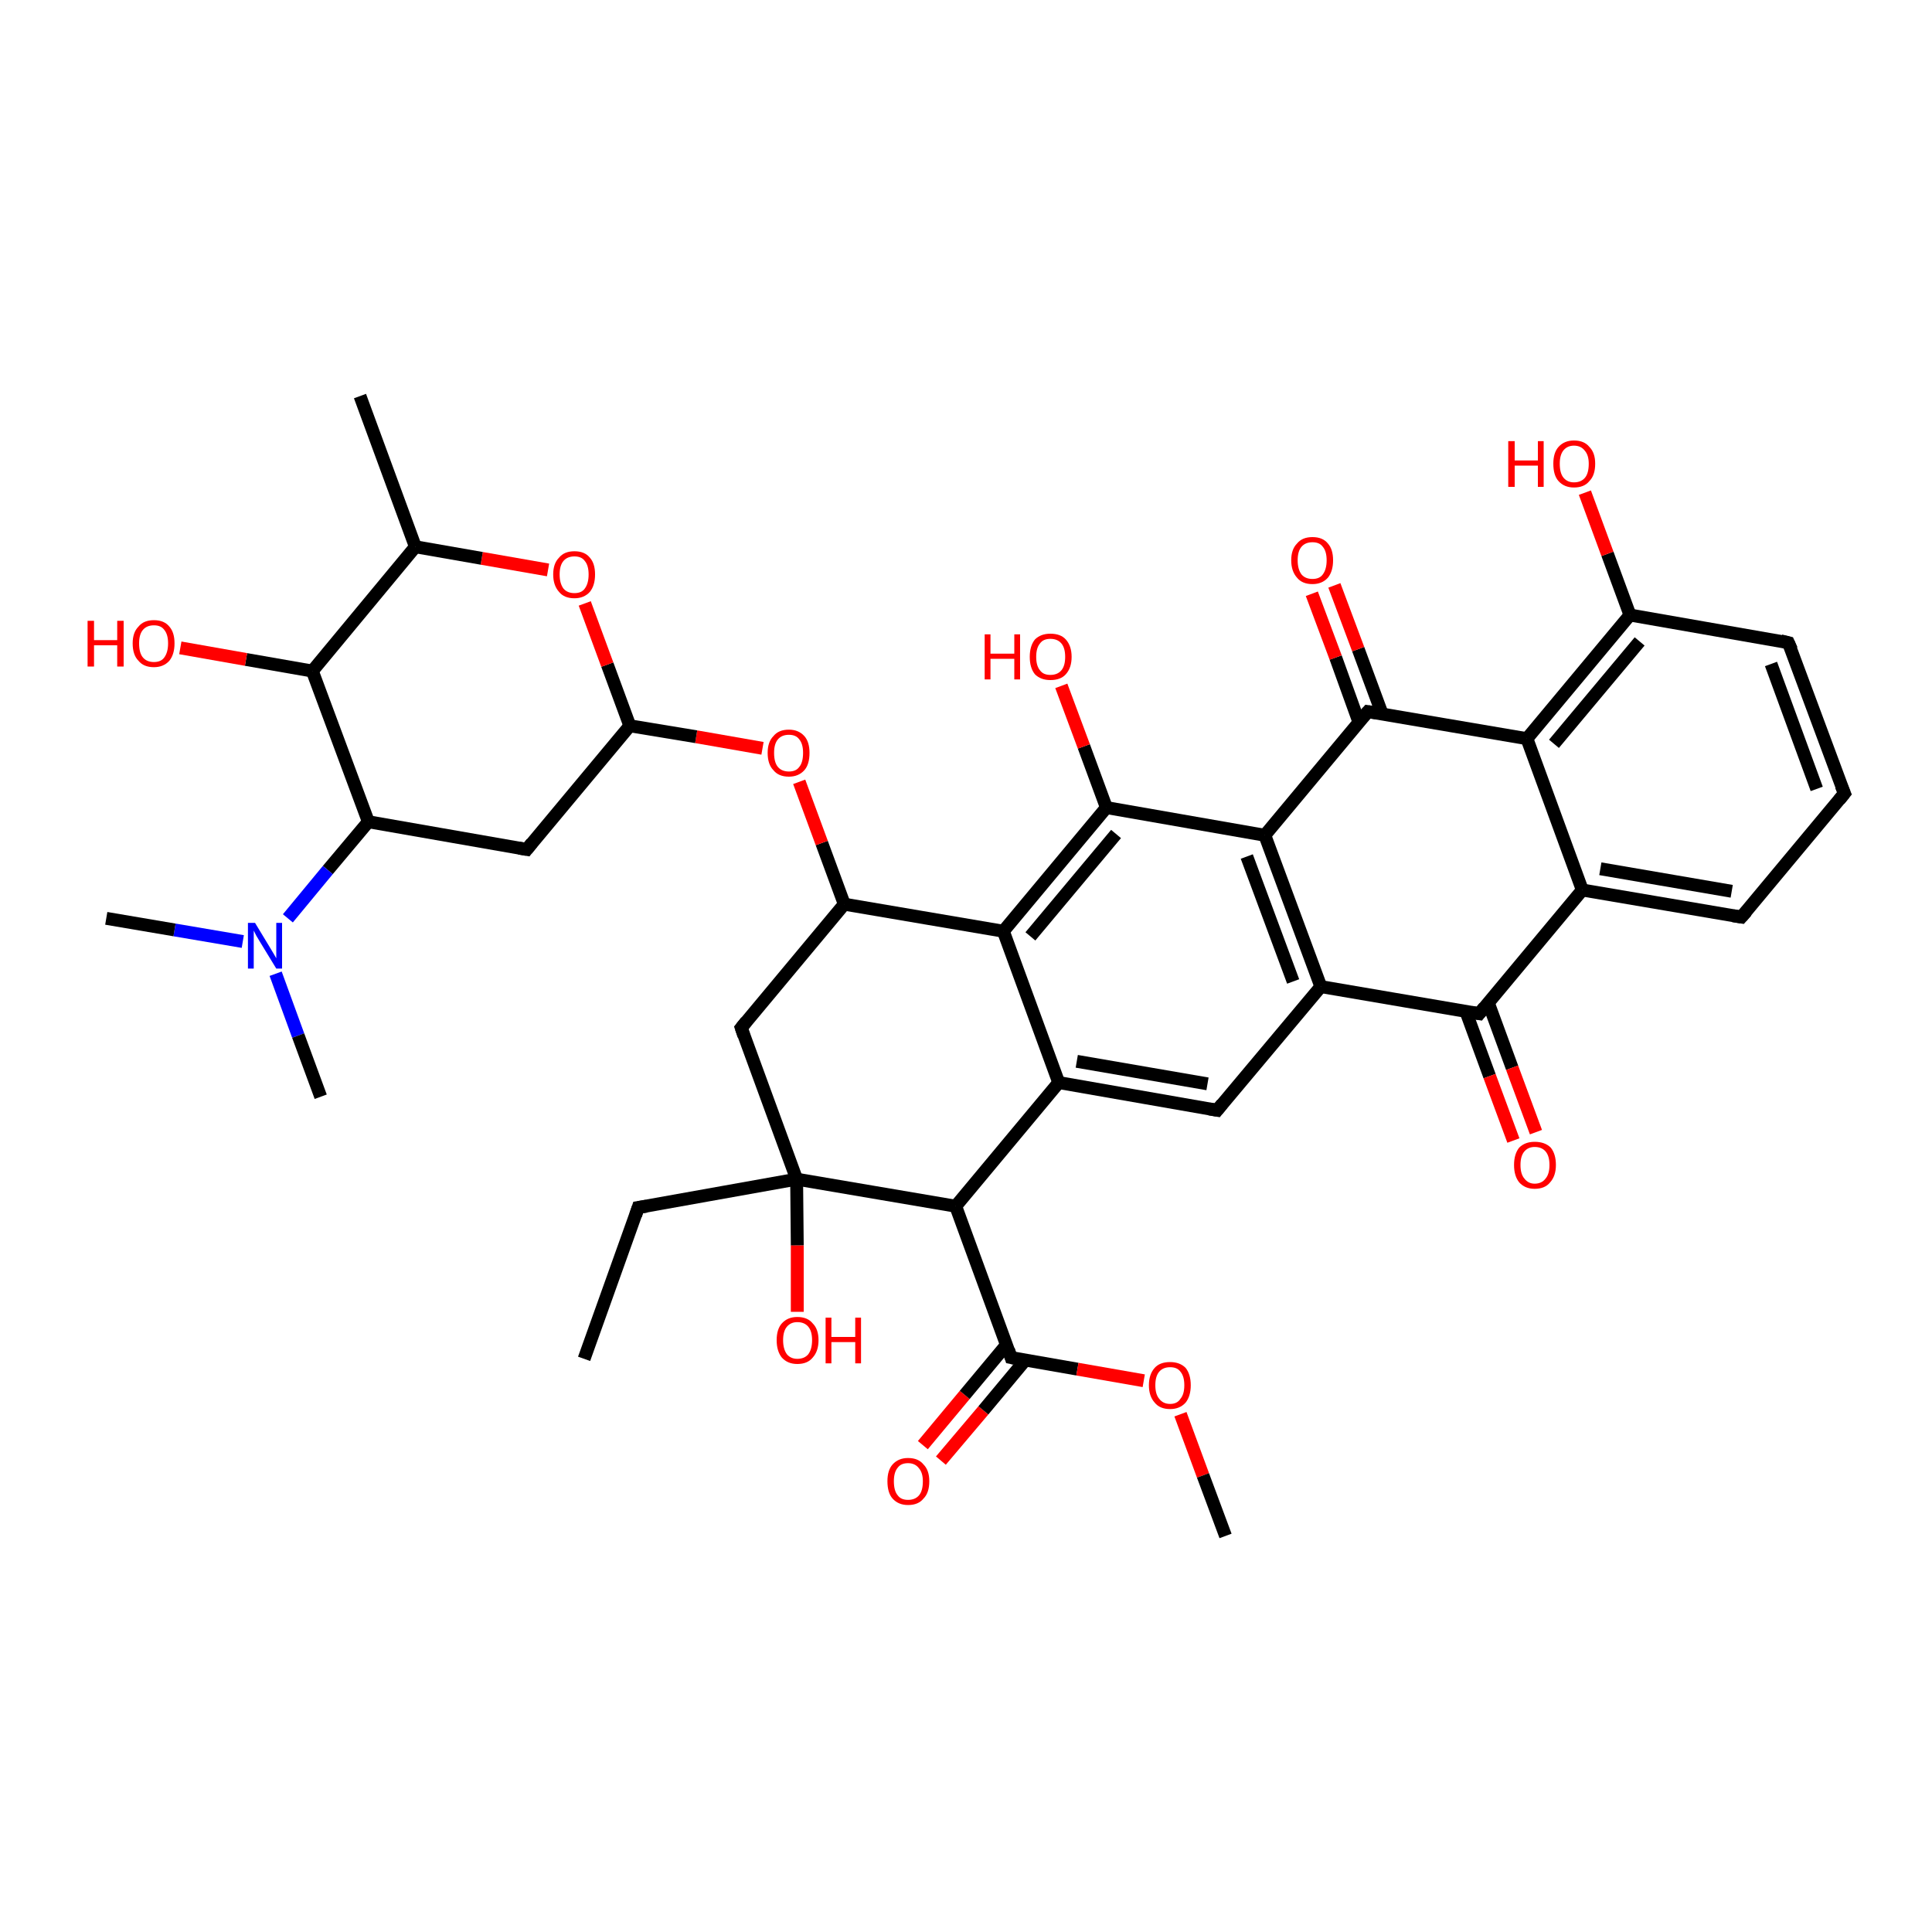 <?xml version='1.0' encoding='iso-8859-1'?>
<svg version='1.1' baseProfile='full'
              xmlns='http://www.w3.org/2000/svg'
                      xmlns:rdkit='http://www.rdkit.org/xml'
                      xmlns:xlink='http://www.w3.org/1999/xlink'
                  xml:space='preserve'
width='300px' height='300px' viewBox='0 0 300 300'>
<!-- END OF HEADER -->
<rect style='opacity:1.0;fill:#FFFFFF;stroke:none' width='300.0' height='300.0' x='0.0' y='0.0'> </rect>
<path class='bond-0 atom-0 atom-1' d='M 143.3,224.4 L 149.8,216.6' style='fill:none;fill-rule:evenodd;stroke:#FF0000;stroke-width:2.0px;stroke-linecap:butt;stroke-linejoin:miter;stroke-opacity:1' />
<path class='bond-0 atom-0 atom-1' d='M 149.8,216.6 L 156.3,208.8' style='fill:none;fill-rule:evenodd;stroke:#000000;stroke-width:2.0px;stroke-linecap:butt;stroke-linejoin:miter;stroke-opacity:1' />
<path class='bond-0 atom-0 atom-1' d='M 146.1,226.8 L 152.7,219.0' style='fill:none;fill-rule:evenodd;stroke:#FF0000;stroke-width:2.0px;stroke-linecap:butt;stroke-linejoin:miter;stroke-opacity:1' />
<path class='bond-0 atom-0 atom-1' d='M 152.7,219.0 L 159.2,211.2' style='fill:none;fill-rule:evenodd;stroke:#000000;stroke-width:2.0px;stroke-linecap:butt;stroke-linejoin:miter;stroke-opacity:1' />
<path class='bond-1 atom-1 atom-2' d='M 157.0,210.8 L 167.3,212.6' style='fill:none;fill-rule:evenodd;stroke:#000000;stroke-width:2.0px;stroke-linecap:butt;stroke-linejoin:miter;stroke-opacity:1' />
<path class='bond-1 atom-1 atom-2' d='M 167.3,212.6 L 177.6,214.4' style='fill:none;fill-rule:evenodd;stroke:#FF0000;stroke-width:2.0px;stroke-linecap:butt;stroke-linejoin:miter;stroke-opacity:1' />
<path class='bond-2 atom-2 atom-3' d='M 183.3,219.6 L 186.8,229.1' style='fill:none;fill-rule:evenodd;stroke:#FF0000;stroke-width:2.0px;stroke-linecap:butt;stroke-linejoin:miter;stroke-opacity:1' />
<path class='bond-2 atom-2 atom-3' d='M 186.8,229.1 L 190.3,238.5' style='fill:none;fill-rule:evenodd;stroke:#000000;stroke-width:2.0px;stroke-linecap:butt;stroke-linejoin:miter;stroke-opacity:1' />
<path class='bond-3 atom-1 atom-4' d='M 157.0,210.8 L 148.4,187.3' style='fill:none;fill-rule:evenodd;stroke:#000000;stroke-width:2.0px;stroke-linecap:butt;stroke-linejoin:miter;stroke-opacity:1' />
<path class='bond-4 atom-4 atom-5' d='M 148.4,187.3 L 164.4,168.1' style='fill:none;fill-rule:evenodd;stroke:#000000;stroke-width:2.0px;stroke-linecap:butt;stroke-linejoin:miter;stroke-opacity:1' />
<path class='bond-5 atom-5 atom-6' d='M 164.4,168.1 L 189.0,172.4' style='fill:none;fill-rule:evenodd;stroke:#000000;stroke-width:2.0px;stroke-linecap:butt;stroke-linejoin:miter;stroke-opacity:1' />
<path class='bond-5 atom-5 atom-6' d='M 167.2,164.8 L 187.5,168.3' style='fill:none;fill-rule:evenodd;stroke:#000000;stroke-width:2.0px;stroke-linecap:butt;stroke-linejoin:miter;stroke-opacity:1' />
<path class='bond-6 atom-6 atom-7' d='M 189.0,172.4 L 205.1,153.2' style='fill:none;fill-rule:evenodd;stroke:#000000;stroke-width:2.0px;stroke-linecap:butt;stroke-linejoin:miter;stroke-opacity:1' />
<path class='bond-7 atom-7 atom-8' d='M 205.1,153.2 L 229.7,157.4' style='fill:none;fill-rule:evenodd;stroke:#000000;stroke-width:2.0px;stroke-linecap:butt;stroke-linejoin:miter;stroke-opacity:1' />
<path class='bond-8 atom-8 atom-9' d='M 227.6,157.0 L 231.3,167.1' style='fill:none;fill-rule:evenodd;stroke:#000000;stroke-width:2.0px;stroke-linecap:butt;stroke-linejoin:miter;stroke-opacity:1' />
<path class='bond-8 atom-8 atom-9' d='M 231.3,167.1 L 235.0,177.1' style='fill:none;fill-rule:evenodd;stroke:#FF0000;stroke-width:2.0px;stroke-linecap:butt;stroke-linejoin:miter;stroke-opacity:1' />
<path class='bond-8 atom-8 atom-9' d='M 231.1,155.7 L 234.8,165.8' style='fill:none;fill-rule:evenodd;stroke:#000000;stroke-width:2.0px;stroke-linecap:butt;stroke-linejoin:miter;stroke-opacity:1' />
<path class='bond-8 atom-8 atom-9' d='M 234.8,165.8 L 238.5,175.8' style='fill:none;fill-rule:evenodd;stroke:#FF0000;stroke-width:2.0px;stroke-linecap:butt;stroke-linejoin:miter;stroke-opacity:1' />
<path class='bond-9 atom-8 atom-10' d='M 229.7,157.4 L 245.7,138.2' style='fill:none;fill-rule:evenodd;stroke:#000000;stroke-width:2.0px;stroke-linecap:butt;stroke-linejoin:miter;stroke-opacity:1' />
<path class='bond-10 atom-10 atom-11' d='M 245.7,138.2 L 270.4,142.4' style='fill:none;fill-rule:evenodd;stroke:#000000;stroke-width:2.0px;stroke-linecap:butt;stroke-linejoin:miter;stroke-opacity:1' />
<path class='bond-10 atom-10 atom-11' d='M 248.5,134.9 L 268.9,138.4' style='fill:none;fill-rule:evenodd;stroke:#000000;stroke-width:2.0px;stroke-linecap:butt;stroke-linejoin:miter;stroke-opacity:1' />
<path class='bond-11 atom-11 atom-12' d='M 270.4,142.4 L 286.4,123.2' style='fill:none;fill-rule:evenodd;stroke:#000000;stroke-width:2.0px;stroke-linecap:butt;stroke-linejoin:miter;stroke-opacity:1' />
<path class='bond-12 atom-12 atom-13' d='M 286.4,123.2 L 277.7,99.8' style='fill:none;fill-rule:evenodd;stroke:#000000;stroke-width:2.0px;stroke-linecap:butt;stroke-linejoin:miter;stroke-opacity:1' />
<path class='bond-12 atom-12 atom-13' d='M 282.1,122.5 L 275.0,103.1' style='fill:none;fill-rule:evenodd;stroke:#000000;stroke-width:2.0px;stroke-linecap:butt;stroke-linejoin:miter;stroke-opacity:1' />
<path class='bond-13 atom-13 atom-14' d='M 277.7,99.8 L 253.1,95.5' style='fill:none;fill-rule:evenodd;stroke:#000000;stroke-width:2.0px;stroke-linecap:butt;stroke-linejoin:miter;stroke-opacity:1' />
<path class='bond-14 atom-14 atom-15' d='M 253.1,95.5 L 249.6,86.0' style='fill:none;fill-rule:evenodd;stroke:#000000;stroke-width:2.0px;stroke-linecap:butt;stroke-linejoin:miter;stroke-opacity:1' />
<path class='bond-14 atom-14 atom-15' d='M 249.6,86.0 L 246.1,76.5' style='fill:none;fill-rule:evenodd;stroke:#FF0000;stroke-width:2.0px;stroke-linecap:butt;stroke-linejoin:miter;stroke-opacity:1' />
<path class='bond-15 atom-14 atom-16' d='M 253.1,95.5 L 237.1,114.7' style='fill:none;fill-rule:evenodd;stroke:#000000;stroke-width:2.0px;stroke-linecap:butt;stroke-linejoin:miter;stroke-opacity:1' />
<path class='bond-15 atom-14 atom-16' d='M 254.6,99.6 L 241.3,115.5' style='fill:none;fill-rule:evenodd;stroke:#000000;stroke-width:2.0px;stroke-linecap:butt;stroke-linejoin:miter;stroke-opacity:1' />
<path class='bond-16 atom-16 atom-17' d='M 237.1,114.7 L 212.4,110.5' style='fill:none;fill-rule:evenodd;stroke:#000000;stroke-width:2.0px;stroke-linecap:butt;stroke-linejoin:miter;stroke-opacity:1' />
<path class='bond-17 atom-17 atom-18' d='M 214.6,110.8 L 210.9,100.8' style='fill:none;fill-rule:evenodd;stroke:#000000;stroke-width:2.0px;stroke-linecap:butt;stroke-linejoin:miter;stroke-opacity:1' />
<path class='bond-17 atom-17 atom-18' d='M 210.9,100.8 L 207.2,90.9' style='fill:none;fill-rule:evenodd;stroke:#FF0000;stroke-width:2.0px;stroke-linecap:butt;stroke-linejoin:miter;stroke-opacity:1' />
<path class='bond-17 atom-17 atom-18' d='M 211.0,112.1 L 207.4,102.1' style='fill:none;fill-rule:evenodd;stroke:#000000;stroke-width:2.0px;stroke-linecap:butt;stroke-linejoin:miter;stroke-opacity:1' />
<path class='bond-17 atom-17 atom-18' d='M 207.4,102.1 L 203.7,92.2' style='fill:none;fill-rule:evenodd;stroke:#FF0000;stroke-width:2.0px;stroke-linecap:butt;stroke-linejoin:miter;stroke-opacity:1' />
<path class='bond-18 atom-17 atom-19' d='M 212.4,110.5 L 196.4,129.7' style='fill:none;fill-rule:evenodd;stroke:#000000;stroke-width:2.0px;stroke-linecap:butt;stroke-linejoin:miter;stroke-opacity:1' />
<path class='bond-19 atom-19 atom-20' d='M 196.4,129.7 L 171.8,125.4' style='fill:none;fill-rule:evenodd;stroke:#000000;stroke-width:2.0px;stroke-linecap:butt;stroke-linejoin:miter;stroke-opacity:1' />
<path class='bond-20 atom-20 atom-21' d='M 171.8,125.4 L 168.3,115.9' style='fill:none;fill-rule:evenodd;stroke:#000000;stroke-width:2.0px;stroke-linecap:butt;stroke-linejoin:miter;stroke-opacity:1' />
<path class='bond-20 atom-20 atom-21' d='M 168.3,115.9 L 164.8,106.5' style='fill:none;fill-rule:evenodd;stroke:#FF0000;stroke-width:2.0px;stroke-linecap:butt;stroke-linejoin:miter;stroke-opacity:1' />
<path class='bond-21 atom-20 atom-22' d='M 171.8,125.4 L 155.8,144.6' style='fill:none;fill-rule:evenodd;stroke:#000000;stroke-width:2.0px;stroke-linecap:butt;stroke-linejoin:miter;stroke-opacity:1' />
<path class='bond-21 atom-20 atom-22' d='M 173.3,129.5 L 160.0,145.4' style='fill:none;fill-rule:evenodd;stroke:#000000;stroke-width:2.0px;stroke-linecap:butt;stroke-linejoin:miter;stroke-opacity:1' />
<path class='bond-22 atom-22 atom-23' d='M 155.8,144.6 L 131.1,140.4' style='fill:none;fill-rule:evenodd;stroke:#000000;stroke-width:2.0px;stroke-linecap:butt;stroke-linejoin:miter;stroke-opacity:1' />
<path class='bond-23 atom-23 atom-24' d='M 131.1,140.4 L 127.6,130.9' style='fill:none;fill-rule:evenodd;stroke:#000000;stroke-width:2.0px;stroke-linecap:butt;stroke-linejoin:miter;stroke-opacity:1' />
<path class='bond-23 atom-23 atom-24' d='M 127.6,130.9 L 124.1,121.4' style='fill:none;fill-rule:evenodd;stroke:#FF0000;stroke-width:2.0px;stroke-linecap:butt;stroke-linejoin:miter;stroke-opacity:1' />
<path class='bond-24 atom-24 atom-25' d='M 118.4,116.2 L 108.1,114.4' style='fill:none;fill-rule:evenodd;stroke:#FF0000;stroke-width:2.0px;stroke-linecap:butt;stroke-linejoin:miter;stroke-opacity:1' />
<path class='bond-24 atom-24 atom-25' d='M 108.1,114.4 L 97.8,112.7' style='fill:none;fill-rule:evenodd;stroke:#000000;stroke-width:2.0px;stroke-linecap:butt;stroke-linejoin:miter;stroke-opacity:1' />
<path class='bond-25 atom-25 atom-26' d='M 97.8,112.7 L 94.3,103.2' style='fill:none;fill-rule:evenodd;stroke:#000000;stroke-width:2.0px;stroke-linecap:butt;stroke-linejoin:miter;stroke-opacity:1' />
<path class='bond-25 atom-25 atom-26' d='M 94.3,103.2 L 90.8,93.7' style='fill:none;fill-rule:evenodd;stroke:#FF0000;stroke-width:2.0px;stroke-linecap:butt;stroke-linejoin:miter;stroke-opacity:1' />
<path class='bond-26 atom-26 atom-27' d='M 85.1,88.5 L 74.8,86.7' style='fill:none;fill-rule:evenodd;stroke:#FF0000;stroke-width:2.0px;stroke-linecap:butt;stroke-linejoin:miter;stroke-opacity:1' />
<path class='bond-26 atom-26 atom-27' d='M 74.8,86.7 L 64.5,84.9' style='fill:none;fill-rule:evenodd;stroke:#000000;stroke-width:2.0px;stroke-linecap:butt;stroke-linejoin:miter;stroke-opacity:1' />
<path class='bond-27 atom-27 atom-28' d='M 64.5,84.9 L 48.5,104.2' style='fill:none;fill-rule:evenodd;stroke:#000000;stroke-width:2.0px;stroke-linecap:butt;stroke-linejoin:miter;stroke-opacity:1' />
<path class='bond-28 atom-28 atom-29' d='M 48.5,104.2 L 38.2,102.4' style='fill:none;fill-rule:evenodd;stroke:#000000;stroke-width:2.0px;stroke-linecap:butt;stroke-linejoin:miter;stroke-opacity:1' />
<path class='bond-28 atom-28 atom-29' d='M 38.2,102.4 L 28.0,100.6' style='fill:none;fill-rule:evenodd;stroke:#FF0000;stroke-width:2.0px;stroke-linecap:butt;stroke-linejoin:miter;stroke-opacity:1' />
<path class='bond-29 atom-28 atom-30' d='M 48.5,104.2 L 57.2,127.6' style='fill:none;fill-rule:evenodd;stroke:#000000;stroke-width:2.0px;stroke-linecap:butt;stroke-linejoin:miter;stroke-opacity:1' />
<path class='bond-30 atom-30 atom-31' d='M 57.2,127.6 L 50.9,135.1' style='fill:none;fill-rule:evenodd;stroke:#000000;stroke-width:2.0px;stroke-linecap:butt;stroke-linejoin:miter;stroke-opacity:1' />
<path class='bond-30 atom-30 atom-31' d='M 50.9,135.1 L 44.7,142.6' style='fill:none;fill-rule:evenodd;stroke:#0000FF;stroke-width:2.0px;stroke-linecap:butt;stroke-linejoin:miter;stroke-opacity:1' />
<path class='bond-31 atom-31 atom-32' d='M 42.8,151.2 L 46.3,160.8' style='fill:none;fill-rule:evenodd;stroke:#0000FF;stroke-width:2.0px;stroke-linecap:butt;stroke-linejoin:miter;stroke-opacity:1' />
<path class='bond-31 atom-31 atom-32' d='M 46.3,160.8 L 49.8,170.3' style='fill:none;fill-rule:evenodd;stroke:#000000;stroke-width:2.0px;stroke-linecap:butt;stroke-linejoin:miter;stroke-opacity:1' />
<path class='bond-32 atom-31 atom-33' d='M 37.7,146.2 L 27.1,144.4' style='fill:none;fill-rule:evenodd;stroke:#0000FF;stroke-width:2.0px;stroke-linecap:butt;stroke-linejoin:miter;stroke-opacity:1' />
<path class='bond-32 atom-31 atom-33' d='M 27.1,144.4 L 16.5,142.6' style='fill:none;fill-rule:evenodd;stroke:#000000;stroke-width:2.0px;stroke-linecap:butt;stroke-linejoin:miter;stroke-opacity:1' />
<path class='bond-33 atom-30 atom-34' d='M 57.2,127.6 L 81.8,131.9' style='fill:none;fill-rule:evenodd;stroke:#000000;stroke-width:2.0px;stroke-linecap:butt;stroke-linejoin:miter;stroke-opacity:1' />
<path class='bond-34 atom-27 atom-35' d='M 64.5,84.9 L 55.9,61.5' style='fill:none;fill-rule:evenodd;stroke:#000000;stroke-width:2.0px;stroke-linecap:butt;stroke-linejoin:miter;stroke-opacity:1' />
<path class='bond-35 atom-23 atom-36' d='M 131.1,140.4 L 115.1,159.6' style='fill:none;fill-rule:evenodd;stroke:#000000;stroke-width:2.0px;stroke-linecap:butt;stroke-linejoin:miter;stroke-opacity:1' />
<path class='bond-36 atom-36 atom-37' d='M 115.1,159.6 L 123.7,183.1' style='fill:none;fill-rule:evenodd;stroke:#000000;stroke-width:2.0px;stroke-linecap:butt;stroke-linejoin:miter;stroke-opacity:1' />
<path class='bond-37 atom-37 atom-38' d='M 123.7,183.1 L 123.8,193.4' style='fill:none;fill-rule:evenodd;stroke:#000000;stroke-width:2.0px;stroke-linecap:butt;stroke-linejoin:miter;stroke-opacity:1' />
<path class='bond-37 atom-37 atom-38' d='M 123.8,193.4 L 123.8,203.7' style='fill:none;fill-rule:evenodd;stroke:#FF0000;stroke-width:2.0px;stroke-linecap:butt;stroke-linejoin:miter;stroke-opacity:1' />
<path class='bond-38 atom-37 atom-39' d='M 123.7,183.1 L 99.1,187.5' style='fill:none;fill-rule:evenodd;stroke:#000000;stroke-width:2.0px;stroke-linecap:butt;stroke-linejoin:miter;stroke-opacity:1' />
<path class='bond-39 atom-39 atom-40' d='M 99.1,187.5 L 90.7,211.0' style='fill:none;fill-rule:evenodd;stroke:#000000;stroke-width:2.0px;stroke-linecap:butt;stroke-linejoin:miter;stroke-opacity:1' />
<path class='bond-40 atom-16 atom-10' d='M 237.1,114.7 L 245.7,138.2' style='fill:none;fill-rule:evenodd;stroke:#000000;stroke-width:2.0px;stroke-linecap:butt;stroke-linejoin:miter;stroke-opacity:1' />
<path class='bond-41 atom-19 atom-7' d='M 196.4,129.7 L 205.1,153.2' style='fill:none;fill-rule:evenodd;stroke:#000000;stroke-width:2.0px;stroke-linecap:butt;stroke-linejoin:miter;stroke-opacity:1' />
<path class='bond-41 atom-19 atom-7' d='M 193.6,133.0 L 200.8,152.4' style='fill:none;fill-rule:evenodd;stroke:#000000;stroke-width:2.0px;stroke-linecap:butt;stroke-linejoin:miter;stroke-opacity:1' />
<path class='bond-42 atom-22 atom-5' d='M 155.8,144.6 L 164.4,168.1' style='fill:none;fill-rule:evenodd;stroke:#000000;stroke-width:2.0px;stroke-linecap:butt;stroke-linejoin:miter;stroke-opacity:1' />
<path class='bond-43 atom-34 atom-25' d='M 81.8,131.9 L 97.8,112.7' style='fill:none;fill-rule:evenodd;stroke:#000000;stroke-width:2.0px;stroke-linecap:butt;stroke-linejoin:miter;stroke-opacity:1' />
<path class='bond-44 atom-37 atom-4' d='M 123.7,183.1 L 148.4,187.3' style='fill:none;fill-rule:evenodd;stroke:#000000;stroke-width:2.0px;stroke-linecap:butt;stroke-linejoin:miter;stroke-opacity:1' />
<path d='M 157.5,210.9 L 157.0,210.8 L 156.6,209.6' style='fill:none;stroke:#000000;stroke-width:2.0px;stroke-linecap:butt;stroke-linejoin:miter;stroke-opacity:1;' />
<path d='M 187.8,172.2 L 189.0,172.4 L 189.8,171.4' style='fill:none;stroke:#000000;stroke-width:2.0px;stroke-linecap:butt;stroke-linejoin:miter;stroke-opacity:1;' />
<path d='M 228.5,157.2 L 229.7,157.4 L 230.5,156.4' style='fill:none;stroke:#000000;stroke-width:2.0px;stroke-linecap:butt;stroke-linejoin:miter;stroke-opacity:1;' />
<path d='M 269.1,142.2 L 270.4,142.4 L 271.2,141.5' style='fill:none;stroke:#000000;stroke-width:2.0px;stroke-linecap:butt;stroke-linejoin:miter;stroke-opacity:1;' />
<path d='M 285.6,124.2 L 286.4,123.2 L 285.9,122.0' style='fill:none;stroke:#000000;stroke-width:2.0px;stroke-linecap:butt;stroke-linejoin:miter;stroke-opacity:1;' />
<path d='M 278.2,100.9 L 277.7,99.8 L 276.5,99.5' style='fill:none;stroke:#000000;stroke-width:2.0px;stroke-linecap:butt;stroke-linejoin:miter;stroke-opacity:1;' />
<path d='M 213.7,110.7 L 212.4,110.5 L 211.6,111.4' style='fill:none;stroke:#000000;stroke-width:2.0px;stroke-linecap:butt;stroke-linejoin:miter;stroke-opacity:1;' />
<path d='M 80.6,131.7 L 81.8,131.9 L 82.6,130.9' style='fill:none;stroke:#000000;stroke-width:2.0px;stroke-linecap:butt;stroke-linejoin:miter;stroke-opacity:1;' />
<path d='M 115.9,158.6 L 115.1,159.6 L 115.5,160.8' style='fill:none;stroke:#000000;stroke-width:2.0px;stroke-linecap:butt;stroke-linejoin:miter;stroke-opacity:1;' />
<path d='M 100.4,187.3 L 99.1,187.5 L 98.7,188.7' style='fill:none;stroke:#000000;stroke-width:2.0px;stroke-linecap:butt;stroke-linejoin:miter;stroke-opacity:1;' />
<path class='atom-0' d='M 137.8 230.0
Q 137.8 228.3, 138.6 227.4
Q 139.5 226.4, 141.0 226.4
Q 142.6 226.4, 143.4 227.4
Q 144.3 228.3, 144.3 230.0
Q 144.3 231.8, 143.4 232.7
Q 142.6 233.7, 141.0 233.7
Q 139.5 233.7, 138.6 232.7
Q 137.8 231.8, 137.8 230.0
M 141.0 232.9
Q 142.1 232.9, 142.7 232.2
Q 143.3 231.5, 143.3 230.0
Q 143.3 228.7, 142.7 228.0
Q 142.1 227.2, 141.0 227.2
Q 139.9 227.2, 139.4 227.9
Q 138.8 228.6, 138.8 230.0
Q 138.8 231.5, 139.4 232.2
Q 139.9 232.9, 141.0 232.9
' fill='#FF0000'/>
<path class='atom-2' d='M 178.4 215.1
Q 178.4 213.4, 179.3 212.4
Q 180.1 211.5, 181.7 211.5
Q 183.2 211.5, 184.1 212.4
Q 184.9 213.4, 184.9 215.1
Q 184.9 216.8, 184.1 217.8
Q 183.2 218.8, 181.7 218.8
Q 180.1 218.8, 179.3 217.8
Q 178.4 216.8, 178.4 215.1
M 181.7 218.0
Q 182.8 218.0, 183.3 217.2
Q 183.9 216.5, 183.9 215.1
Q 183.9 213.7, 183.3 213.0
Q 182.8 212.3, 181.7 212.3
Q 180.6 212.3, 180.0 213.0
Q 179.4 213.7, 179.4 215.1
Q 179.4 216.5, 180.0 217.2
Q 180.6 218.0, 181.7 218.0
' fill='#FF0000'/>
<path class='atom-9' d='M 235.1 180.9
Q 235.1 179.2, 235.9 178.2
Q 236.8 177.3, 238.3 177.3
Q 239.9 177.3, 240.8 178.2
Q 241.6 179.2, 241.6 180.9
Q 241.6 182.6, 240.7 183.6
Q 239.9 184.6, 238.3 184.6
Q 236.8 184.6, 235.9 183.6
Q 235.1 182.6, 235.1 180.9
M 238.3 183.8
Q 239.4 183.8, 240.0 183.0
Q 240.6 182.3, 240.6 180.9
Q 240.6 179.5, 240.0 178.8
Q 239.4 178.1, 238.3 178.1
Q 237.3 178.1, 236.7 178.8
Q 236.1 179.5, 236.1 180.9
Q 236.1 182.3, 236.7 183.0
Q 237.3 183.8, 238.3 183.8
' fill='#FF0000'/>
<path class='atom-15' d='M 234.2 68.5
L 235.2 68.5
L 235.2 71.5
L 238.8 71.5
L 238.8 68.5
L 239.7 68.5
L 239.7 75.6
L 238.8 75.6
L 238.8 72.3
L 235.2 72.3
L 235.2 75.6
L 234.2 75.6
L 234.2 68.5
' fill='#FF0000'/>
<path class='atom-15' d='M 241.2 72.0
Q 241.2 70.3, 242.0 69.4
Q 242.9 68.4, 244.4 68.4
Q 246.0 68.4, 246.8 69.4
Q 247.7 70.3, 247.7 72.0
Q 247.7 73.8, 246.8 74.7
Q 246.0 75.7, 244.4 75.7
Q 242.9 75.7, 242.0 74.7
Q 241.2 73.8, 241.2 72.0
M 244.4 74.9
Q 245.5 74.9, 246.1 74.2
Q 246.7 73.5, 246.7 72.0
Q 246.7 70.7, 246.1 70.0
Q 245.5 69.2, 244.4 69.2
Q 243.4 69.2, 242.8 69.9
Q 242.2 70.6, 242.2 72.0
Q 242.2 73.5, 242.8 74.2
Q 243.4 74.9, 244.4 74.9
' fill='#FF0000'/>
<path class='atom-18' d='M 200.5 87.0
Q 200.5 85.3, 201.4 84.4
Q 202.2 83.4, 203.8 83.4
Q 205.4 83.4, 206.2 84.4
Q 207.0 85.3, 207.0 87.0
Q 207.0 88.7, 206.2 89.7
Q 205.3 90.7, 203.8 90.7
Q 202.2 90.7, 201.4 89.7
Q 200.5 88.7, 200.5 87.0
M 203.8 89.9
Q 204.9 89.9, 205.4 89.2
Q 206.0 88.4, 206.0 87.0
Q 206.0 85.6, 205.4 84.9
Q 204.9 84.2, 203.8 84.2
Q 202.7 84.2, 202.1 84.9
Q 201.5 85.6, 201.5 87.0
Q 201.5 88.4, 202.1 89.2
Q 202.7 89.9, 203.8 89.9
' fill='#FF0000'/>
<path class='atom-21' d='M 152.9 98.5
L 153.8 98.5
L 153.8 101.5
L 157.5 101.5
L 157.5 98.5
L 158.4 98.5
L 158.4 105.5
L 157.5 105.5
L 157.5 102.3
L 153.8 102.3
L 153.8 105.5
L 152.9 105.5
L 152.9 98.5
' fill='#FF0000'/>
<path class='atom-21' d='M 159.9 102.0
Q 159.9 100.3, 160.7 99.3
Q 161.6 98.4, 163.1 98.4
Q 164.7 98.4, 165.5 99.3
Q 166.4 100.3, 166.4 102.0
Q 166.4 103.7, 165.5 104.7
Q 164.7 105.6, 163.1 105.6
Q 161.6 105.6, 160.7 104.7
Q 159.9 103.7, 159.9 102.0
M 163.1 104.8
Q 164.2 104.8, 164.8 104.1
Q 165.4 103.4, 165.4 102.0
Q 165.4 100.6, 164.8 99.9
Q 164.2 99.2, 163.1 99.2
Q 162.0 99.2, 161.5 99.9
Q 160.9 100.6, 160.9 102.0
Q 160.9 103.4, 161.5 104.1
Q 162.0 104.8, 163.1 104.8
' fill='#FF0000'/>
<path class='atom-24' d='M 119.2 116.9
Q 119.2 115.2, 120.1 114.3
Q 120.9 113.3, 122.5 113.3
Q 124.0 113.3, 124.9 114.3
Q 125.7 115.2, 125.7 116.9
Q 125.7 118.7, 124.9 119.6
Q 124.0 120.6, 122.5 120.6
Q 120.9 120.6, 120.1 119.6
Q 119.2 118.7, 119.2 116.9
M 122.5 119.8
Q 123.6 119.8, 124.1 119.1
Q 124.7 118.4, 124.7 116.9
Q 124.7 115.5, 124.1 114.8
Q 123.6 114.1, 122.5 114.1
Q 121.4 114.1, 120.8 114.8
Q 120.2 115.5, 120.2 116.9
Q 120.2 118.4, 120.8 119.1
Q 121.4 119.8, 122.5 119.8
' fill='#FF0000'/>
<path class='atom-26' d='M 85.9 89.2
Q 85.9 87.5, 86.8 86.6
Q 87.6 85.6, 89.2 85.6
Q 90.8 85.6, 91.6 86.6
Q 92.4 87.5, 92.4 89.2
Q 92.4 90.9, 91.6 91.9
Q 90.7 92.9, 89.2 92.9
Q 87.6 92.9, 86.8 91.9
Q 85.9 90.9, 85.9 89.2
M 89.2 92.1
Q 90.3 92.1, 90.8 91.4
Q 91.4 90.6, 91.4 89.2
Q 91.4 87.8, 90.8 87.1
Q 90.3 86.4, 89.2 86.4
Q 88.1 86.4, 87.5 87.1
Q 86.9 87.8, 86.9 89.2
Q 86.9 90.6, 87.5 91.4
Q 88.1 92.1, 89.2 92.1
' fill='#FF0000'/>
<path class='atom-29' d='M 13.6 96.4
L 14.6 96.4
L 14.6 99.4
L 18.2 99.4
L 18.2 96.4
L 19.2 96.4
L 19.2 103.5
L 18.2 103.5
L 18.2 100.2
L 14.6 100.2
L 14.6 103.5
L 13.6 103.5
L 13.6 96.4
' fill='#FF0000'/>
<path class='atom-29' d='M 20.6 99.9
Q 20.6 98.2, 21.5 97.3
Q 22.3 96.3, 23.9 96.3
Q 25.5 96.3, 26.3 97.3
Q 27.1 98.2, 27.1 99.9
Q 27.1 101.6, 26.3 102.6
Q 25.4 103.6, 23.9 103.6
Q 22.3 103.6, 21.5 102.6
Q 20.6 101.7, 20.6 99.9
M 23.9 102.8
Q 25.0 102.8, 25.5 102.1
Q 26.1 101.3, 26.1 99.9
Q 26.1 98.5, 25.5 97.8
Q 25.0 97.1, 23.9 97.1
Q 22.8 97.1, 22.2 97.8
Q 21.6 98.5, 21.6 99.9
Q 21.6 101.4, 22.2 102.1
Q 22.8 102.8, 23.9 102.8
' fill='#FF0000'/>
<path class='atom-31' d='M 39.6 143.3
L 41.9 147.1
Q 42.1 147.4, 42.5 148.1
Q 42.9 148.8, 42.9 148.8
L 42.9 143.3
L 43.8 143.3
L 43.8 150.4
L 42.9 150.4
L 40.4 146.3
Q 40.1 145.8, 39.8 145.3
Q 39.5 144.7, 39.4 144.5
L 39.4 150.4
L 38.5 150.4
L 38.5 143.3
L 39.6 143.3
' fill='#0000FF'/>
<path class='atom-38' d='M 120.6 208.1
Q 120.6 206.4, 121.4 205.5
Q 122.3 204.5, 123.8 204.5
Q 125.4 204.5, 126.2 205.5
Q 127.1 206.4, 127.1 208.1
Q 127.1 209.8, 126.2 210.8
Q 125.4 211.8, 123.8 211.8
Q 122.3 211.8, 121.4 210.8
Q 120.6 209.8, 120.6 208.1
M 123.8 211.0
Q 124.9 211.0, 125.5 210.3
Q 126.1 209.5, 126.1 208.1
Q 126.1 206.7, 125.5 206.0
Q 124.9 205.3, 123.8 205.3
Q 122.8 205.3, 122.2 206.0
Q 121.6 206.7, 121.6 208.1
Q 121.6 209.5, 122.2 210.3
Q 122.8 211.0, 123.8 211.0
' fill='#FF0000'/>
<path class='atom-38' d='M 128.2 204.6
L 129.1 204.6
L 129.1 207.6
L 132.8 207.6
L 132.8 204.6
L 133.7 204.6
L 133.7 211.7
L 132.8 211.7
L 132.8 208.4
L 129.1 208.4
L 129.1 211.7
L 128.2 211.7
L 128.2 204.6
' fill='#FF0000'/>
</svg>
